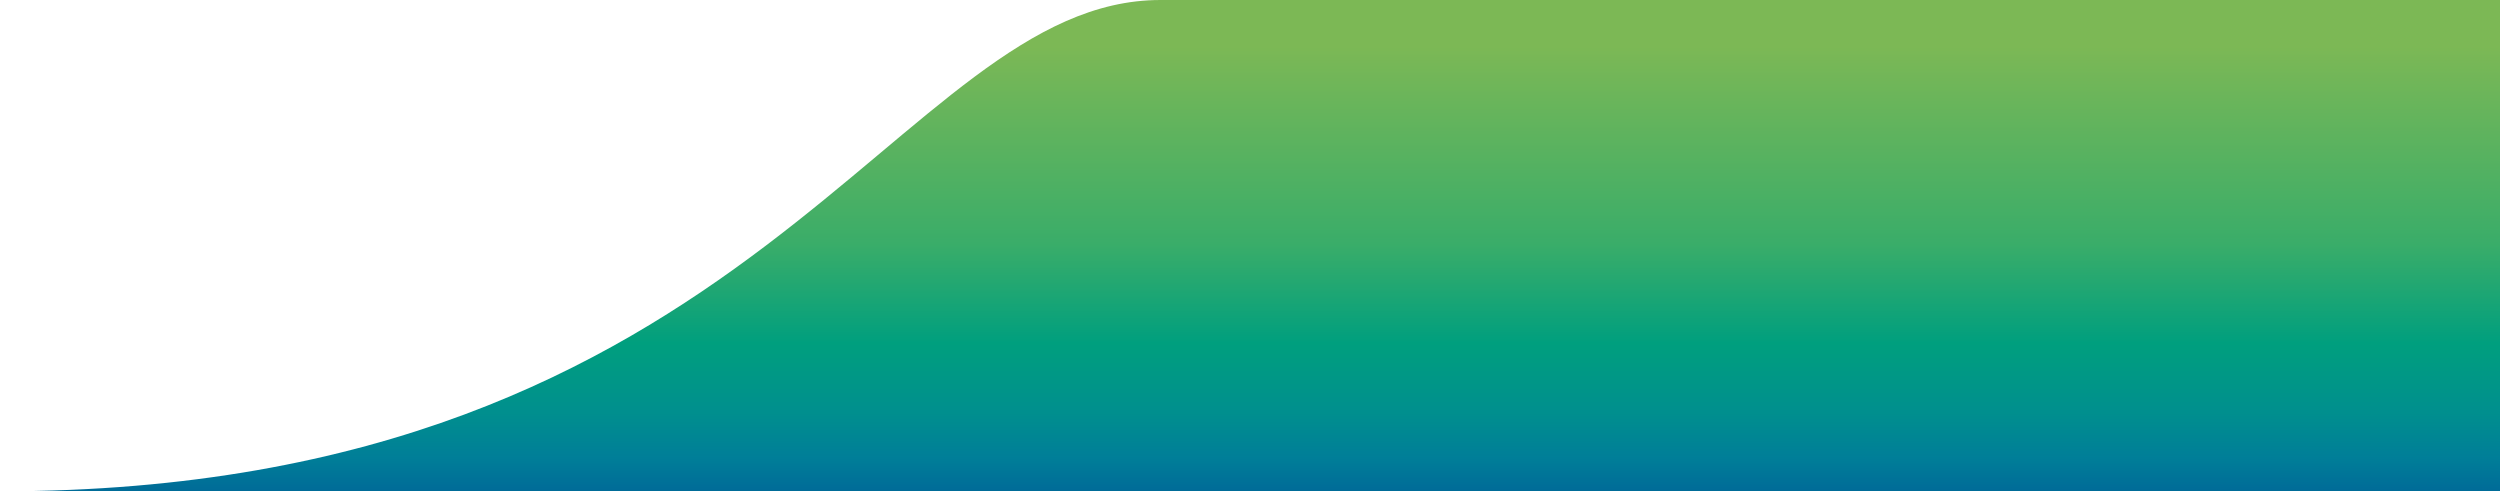 <svg width="1440" height="283" viewBox="0 0 1440 283" fill="none" xmlns="http://www.w3.org/2000/svg">
<path d="M668.486 2.74371e-05C820.489 -3.42963e-05 1440 2.74371e-05 1440 2.74371e-05V283C1440 283 -437.032 283 -0.025 283C436.982 283 516.484 8.91705e-05 668.486 2.74371e-05Z" fill="url(#paint0_linear_20_293)"/>
<defs>
<linearGradient id="paint0_linear_20_293" x1="687" y1="0" x2="687" y2="283.14" gradientUnits="userSpaceOnUse">
<stop offset="0.094" stop-color="#7CB855"/>
<stop offset="0.495" stop-color="#3AAD69"/>
<stop offset="0.698" stop-color="#009F7E"/>
<stop offset="0.839" stop-color="#008F8E"/>
<stop offset="0.932" stop-color="#007E98"/>
<stop offset="1" stop-color="#006B98"/>
</linearGradient>
</defs>
</svg>
